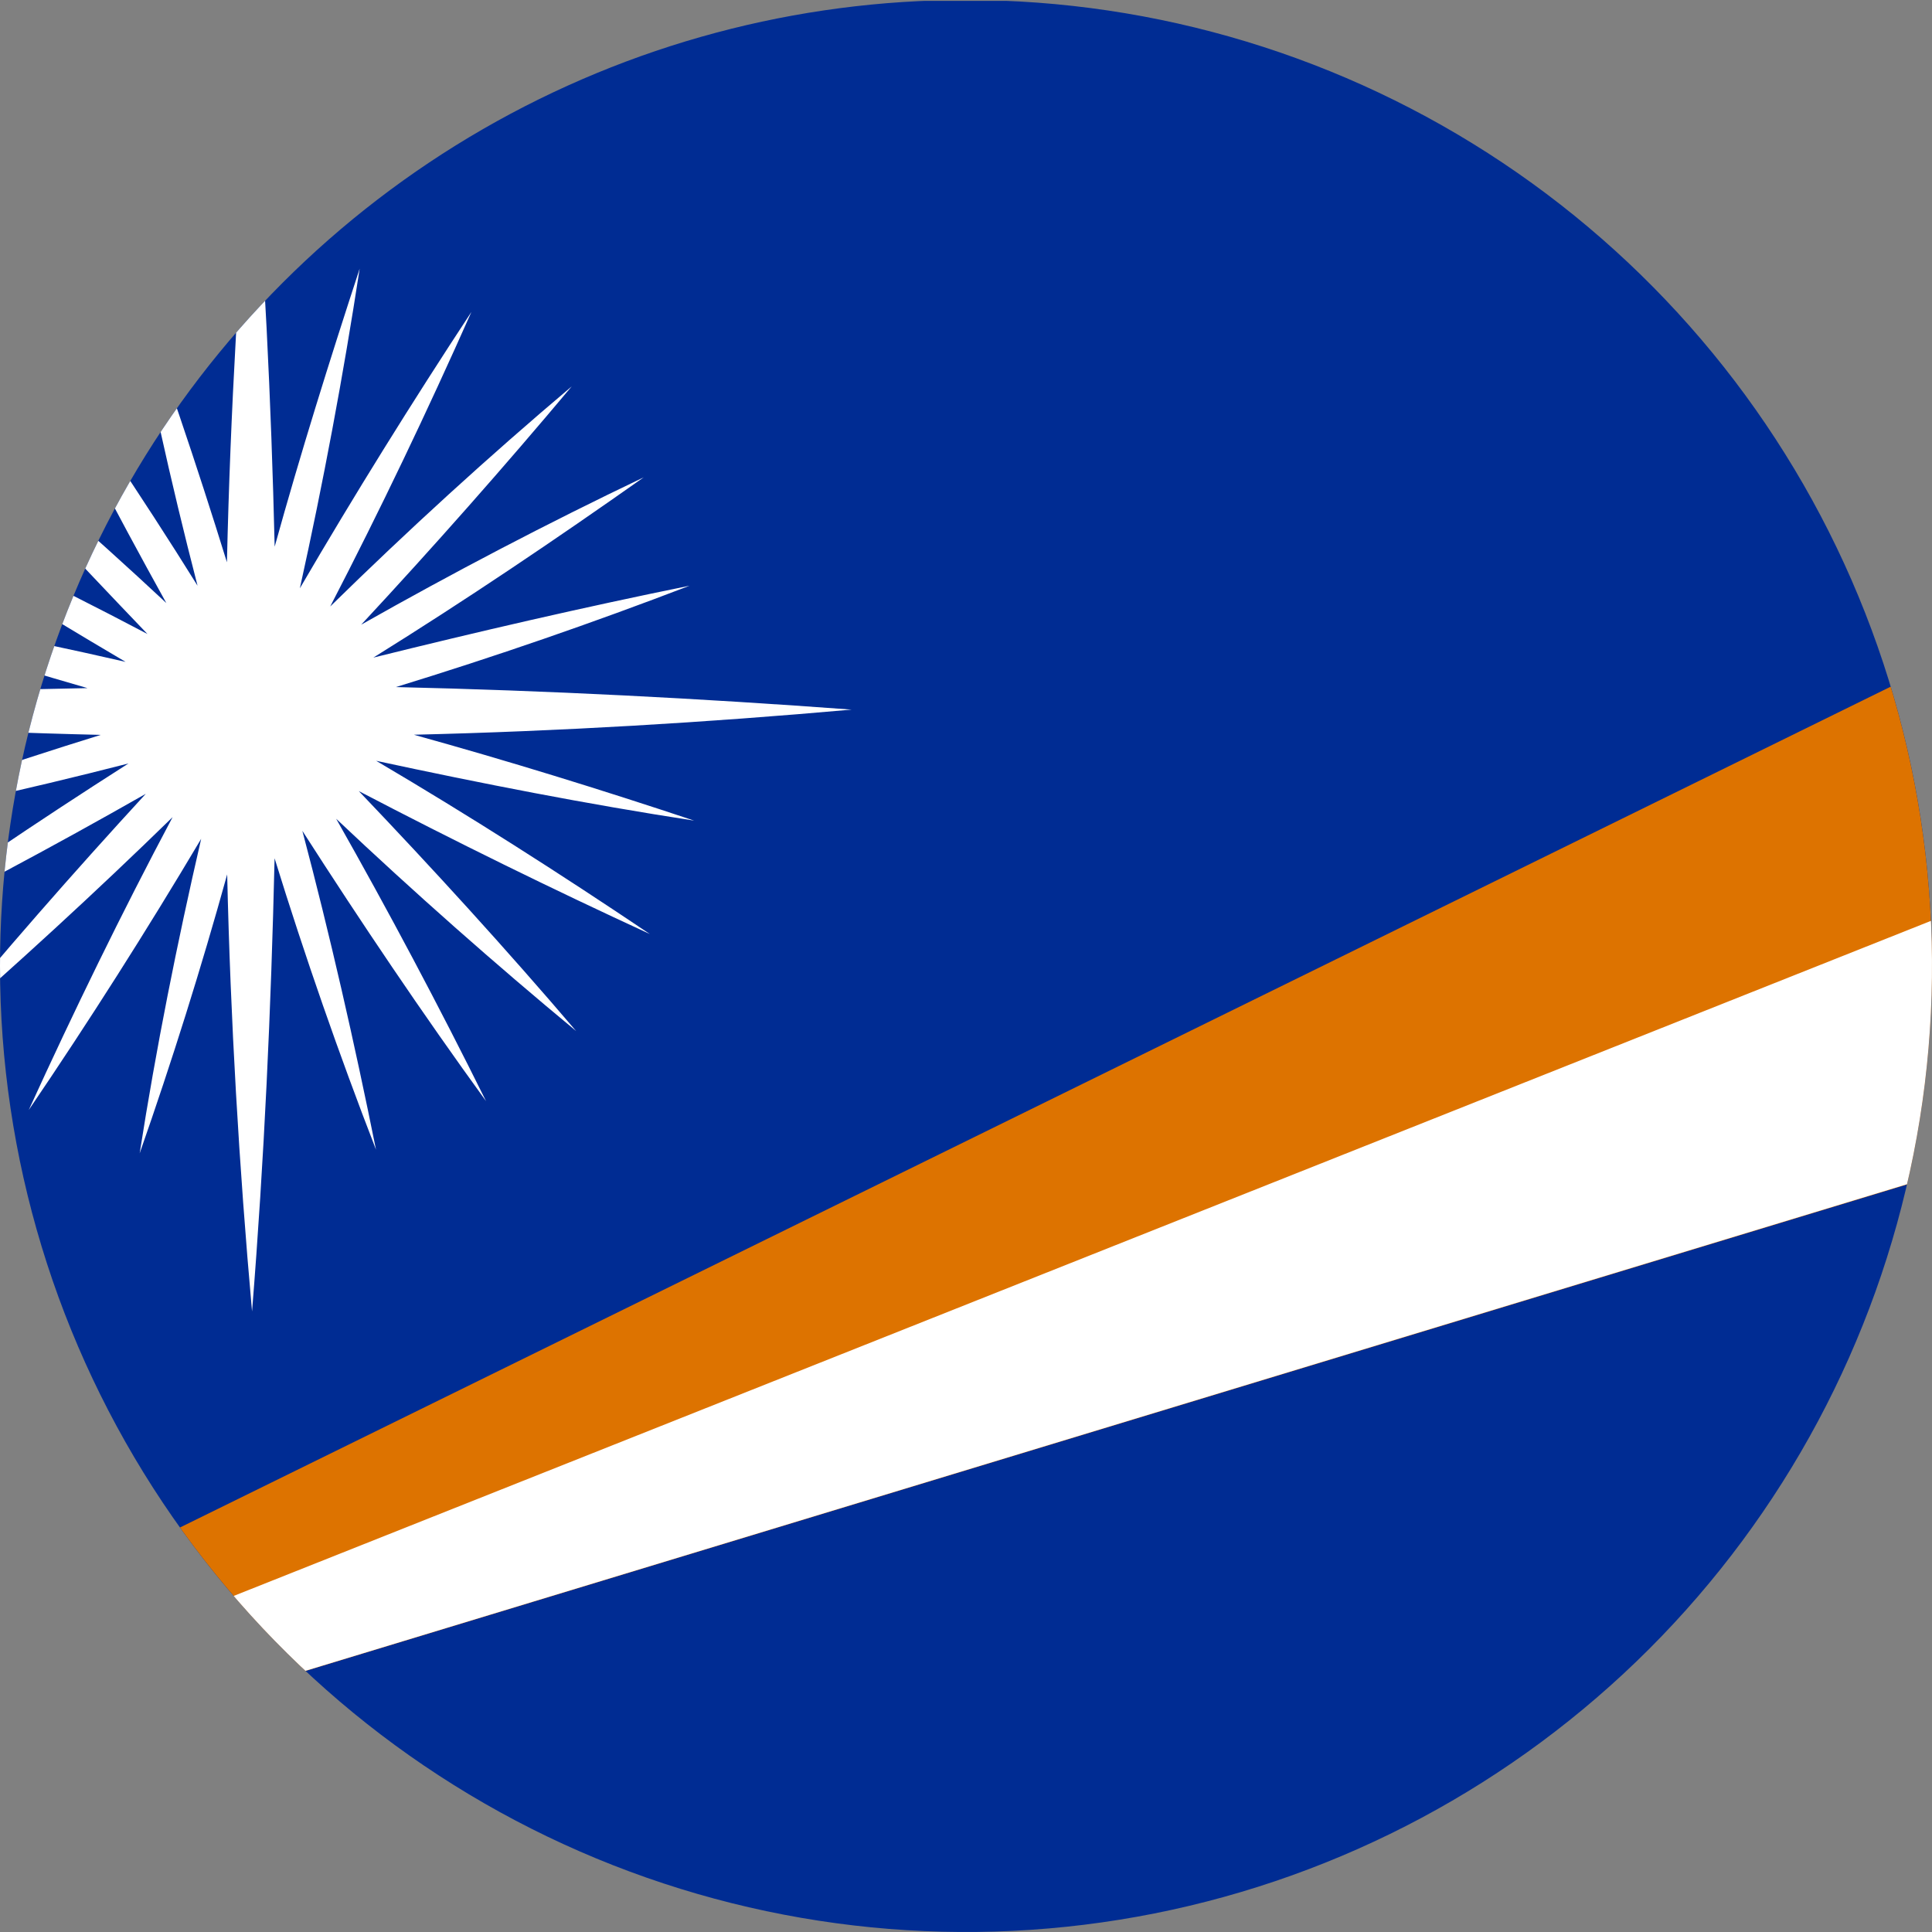 <svg xmlns="http://www.w3.org/2000/svg" xmlns:xlink="http://www.w3.org/1999/xlink" width="24" height="24" viewBox="0 0 24 24">
  <rect x="0" y="0" width="24" height="24" fill="#808080" stroke="none"/>
  <defs>
    <clipPath id="clip-path">
      <path id="Tracciato_4161" data-name="Tracciato 4161" d="M.525,12.749a12,12,0,1,0,12-12,11.99,11.99,0,0,0-12,12" transform="translate(-0.525 -0.749)" fill="none"/>
    </clipPath>
  </defs>
  <g id="Isole_Marshall" data-name="Isole Marshall" transform="translate(-0.525 -0.749)">
    <g id="Raggruppa_168" data-name="Raggruppa 168" transform="translate(0.525 0.749)" clip-path="url(#clip-path)">
      <rect id="Rettangolo_372" data-name="Rettangolo 372" width="45.568" height="23.989" transform="translate(-5.65 0.011)" fill="#002c93"/>
      <path id="Tracciato_4158" data-name="Tracciato 4158" d="M9.613,8.636c1.808-.043,3.627-.151,5.435-.312-1.894-.14-3.778-.237-5.661-.28q1.84-.565,3.648-1.259c-1.324.269-2.626.57-3.928.893,1.141-.71,2.26-1.464,3.358-2.239-1.195.57-2.368,1.184-3.509,1.83.9-.969,1.776-1.959,2.615-2.96-1.033.872-2.034,1.787-3,2.734.624-1.205,1.205-2.422,1.754-3.659-.743,1.13-1.453,2.271-2.131,3.433q.436-1.97.743-3.971C8.559,4,8.2,5.149,7.881,6.3,7.838,4.492,7.751,2.684,7.6.876c-.161,1.873-.269,3.745-.312,5.618Q6.724,4.67,6.062,2.878c.237,1.313.527,2.615.861,3.907C6.212,5.644,5.47,4.546,4.695,3.459,5.276,4.664,5.89,5.837,6.535,7q-1.453-1.356-3-2.615c.9,1.033,1.83,2.023,2.766,3C5.1,6.752,3.877,6.16,2.629,5.611c1.119.743,2.249,1.442,3.4,2.12Q4.06,7.28,2.091,6.957c1.141.4,2.3.764,3.465,1.1-1.83.032-3.638.118-5.435.269,1.862.161,3.735.269,5.6.312-1.216.377-2.411.786-3.595,1.227q1.986-.371,3.939-.872c-1.13.721-2.249,1.474-3.326,2.26,1.205-.592,2.389-1.227,3.541-1.883-.9.979-1.787,1.991-2.637,3.024,1.022-.893,2.013-1.8,2.97-2.734-.635,1.195-1.227,2.411-1.787,3.638.753-1.109,1.464-2.228,2.142-3.369-.3,1.3-.56,2.6-.764,3.907.4-1.141.764-2.3,1.087-3.465C7.332,12.176,7.439,14,7.6,15.8c.151-1.883.237-3.767.28-5.629Q8.446,12,9.14,13.791c-.269-1.335-.57-2.658-.915-3.961.732,1.141,1.485,2.26,2.282,3.358C9.915,11.993,9.291,10.82,8.645,9.68c.969.915,1.97,1.8,2.981,2.637-.872-1.022-1.776-2.013-2.7-2.981q1.792.936,3.616,1.776c-1.119-.753-2.249-1.474-3.4-2.152,1.3.28,2.615.538,3.95.743-1.162-.387-2.314-.743-3.476-1.065" transform="translate(-4.469 0.491)" fill="#fff"/>
      <path id="Tracciato_4159" data-name="Tracciato 4159" d="M0,23.188,45.568.791v9.331L0,23.963Z" transform="translate(-5.65 -0.337)" fill="#dd7300"/>
      <path id="Tracciato_4160" data-name="Tracciato 4160" d="M0,19.347,45.568,1.223V5.9L0,19.745Z" transform="translate(-5.65 3.88)" fill="#fff"/>
    </g>
  </g>
</svg>
